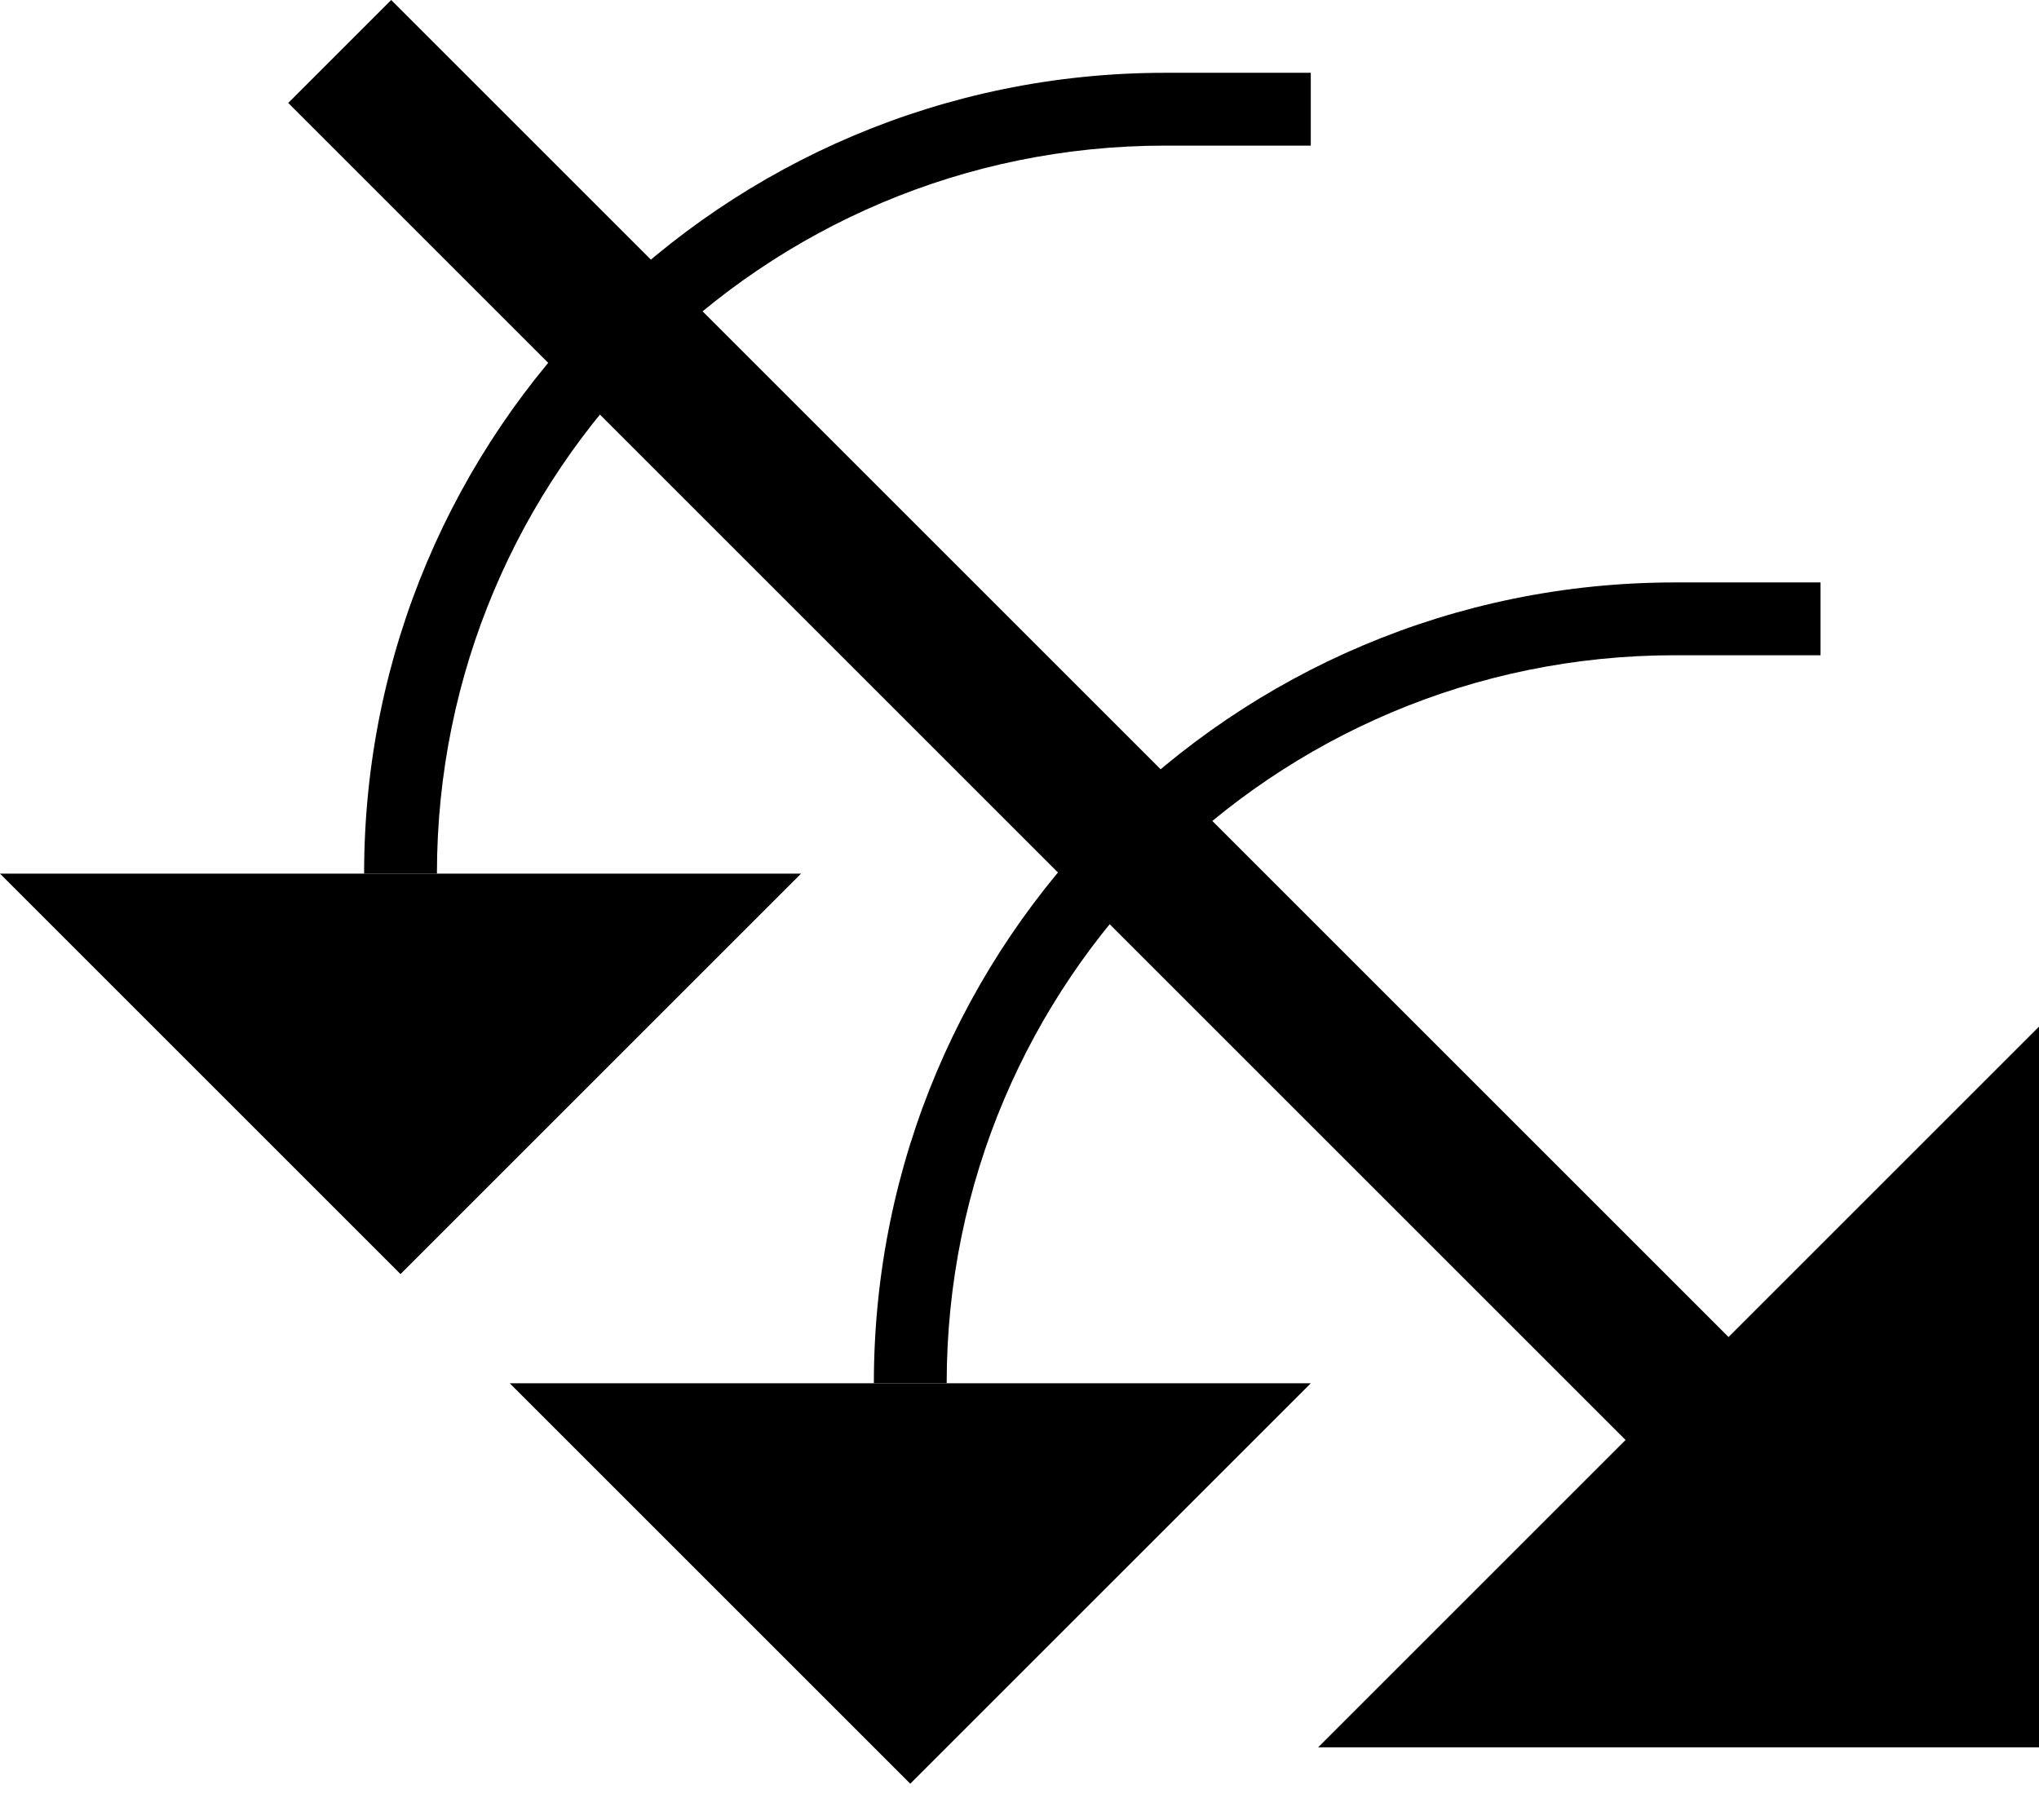 <?xml version="1.0" encoding="UTF-8" standalone="no"?>
<svg
   xmlns:dc="http://purl.org/dc/elements/1.1/"
   xmlns:cc="http://creativecommons.org/ns#"
   xmlns:rdf="http://www.w3.org/1999/02/22-rdf-syntax-ns#"
   xmlns:svg="http://www.w3.org/2000/svg"
   xmlns="http://www.w3.org/2000/svg"
   xmlns:sodipodi="http://sodipodi.sourceforge.net/DTD/sodipodi-0.dtd"
   xmlns:inkscape="http://www.inkscape.org/namespaces/inkscape"
   version="1.0"
   width="28"
   height="25"
   id="svg2"
   inkscape:version="0.47 r22583"
   sodipodi:docname="02-05-014-01-04-16.svg">
  <defs
     id="defs16">
    <inkscape:perspective
       sodipodi:type="inkscape:persp3d"
       inkscape:vp_x="0 : 23 : 1"
       inkscape:vp_y="0 : 1000 : 0"
       inkscape:vp_z="36 : 23 : 1"
       inkscape:persp3d-origin="18 : 15.333333 : 1"
       id="perspective18" />
  </defs>
  <sodipodi:namedview
     pagecolor="#ffffff"
     bordercolor="#666666"
     borderopacity="1"
     objecttolerance="10"
     gridtolerance="10"
     guidetolerance="10"
     inkscape:pageopacity="0"
     inkscape:pageshadow="2"
     inkscape:window-width="964"
     inkscape:window-height="721"
     id="namedview14"
     showgrid="true"
     inkscape:zoom="16.47"
     inkscape:cx="14"
     inkscape:cy="12.5"
     inkscape:window-x="365"
     inkscape:window-y="0"
     inkscape:window-maximized="0"
     inkscape:current-layer="svg2"
     showborder="true">
    <inkscape:grid
       type="xygrid"
       id="grid2824"
       empspacing="5"
       visible="true"
       enabled="true"
       snapvisiblegridlinesonly="true" />
  </sodipodi:namedview>
  <path
     style="fill:#000000;fill-opacity:1;stroke:none"
     d="M 22.343,19.799 3.958,1.414 5.372,10e-7 23.757,18.385 22.343,19.799 z"
     id="path2831" />
  <path
     style="fill:#000000;fill-opacity:1;stroke:none"
     d="M 18,19 12.5,24.5 7,19 18,19 z"
     id="path2964" />
  <path
     style="fill:#000000;fill-opacity:1;stroke:none"
     d="M 28,14.101 18.101,24 28,24 28,14.101 z"
     id="path2966" />
  <path
     style="fill:#000000;fill-opacity:1;stroke:none"
     d="M 23,8 C 16.925,8 12,12.925 12,19 l 1,0 C 13,13.477 17.477,9 23,9 l 2,10e-7 0,-1 -2,0 z"
     id="path2850" />
  <path
     id="path3320"
     d="M 11,12 5.5,17.5 2e-6,12 l 11,0 z"
     style="fill:#000000;fill-opacity:1;stroke:none" />
  <path
     id="path3322"
     d="M 16,1 C 9.925,1 5,5.925 5,12 l 1,0 c 2e-6,-5.523 4.477,-10 10,-10 l 2,1e-6 0,-1 -2,0 z"
     style="fill:#000000;fill-opacity:1;stroke:none" />
</svg>
